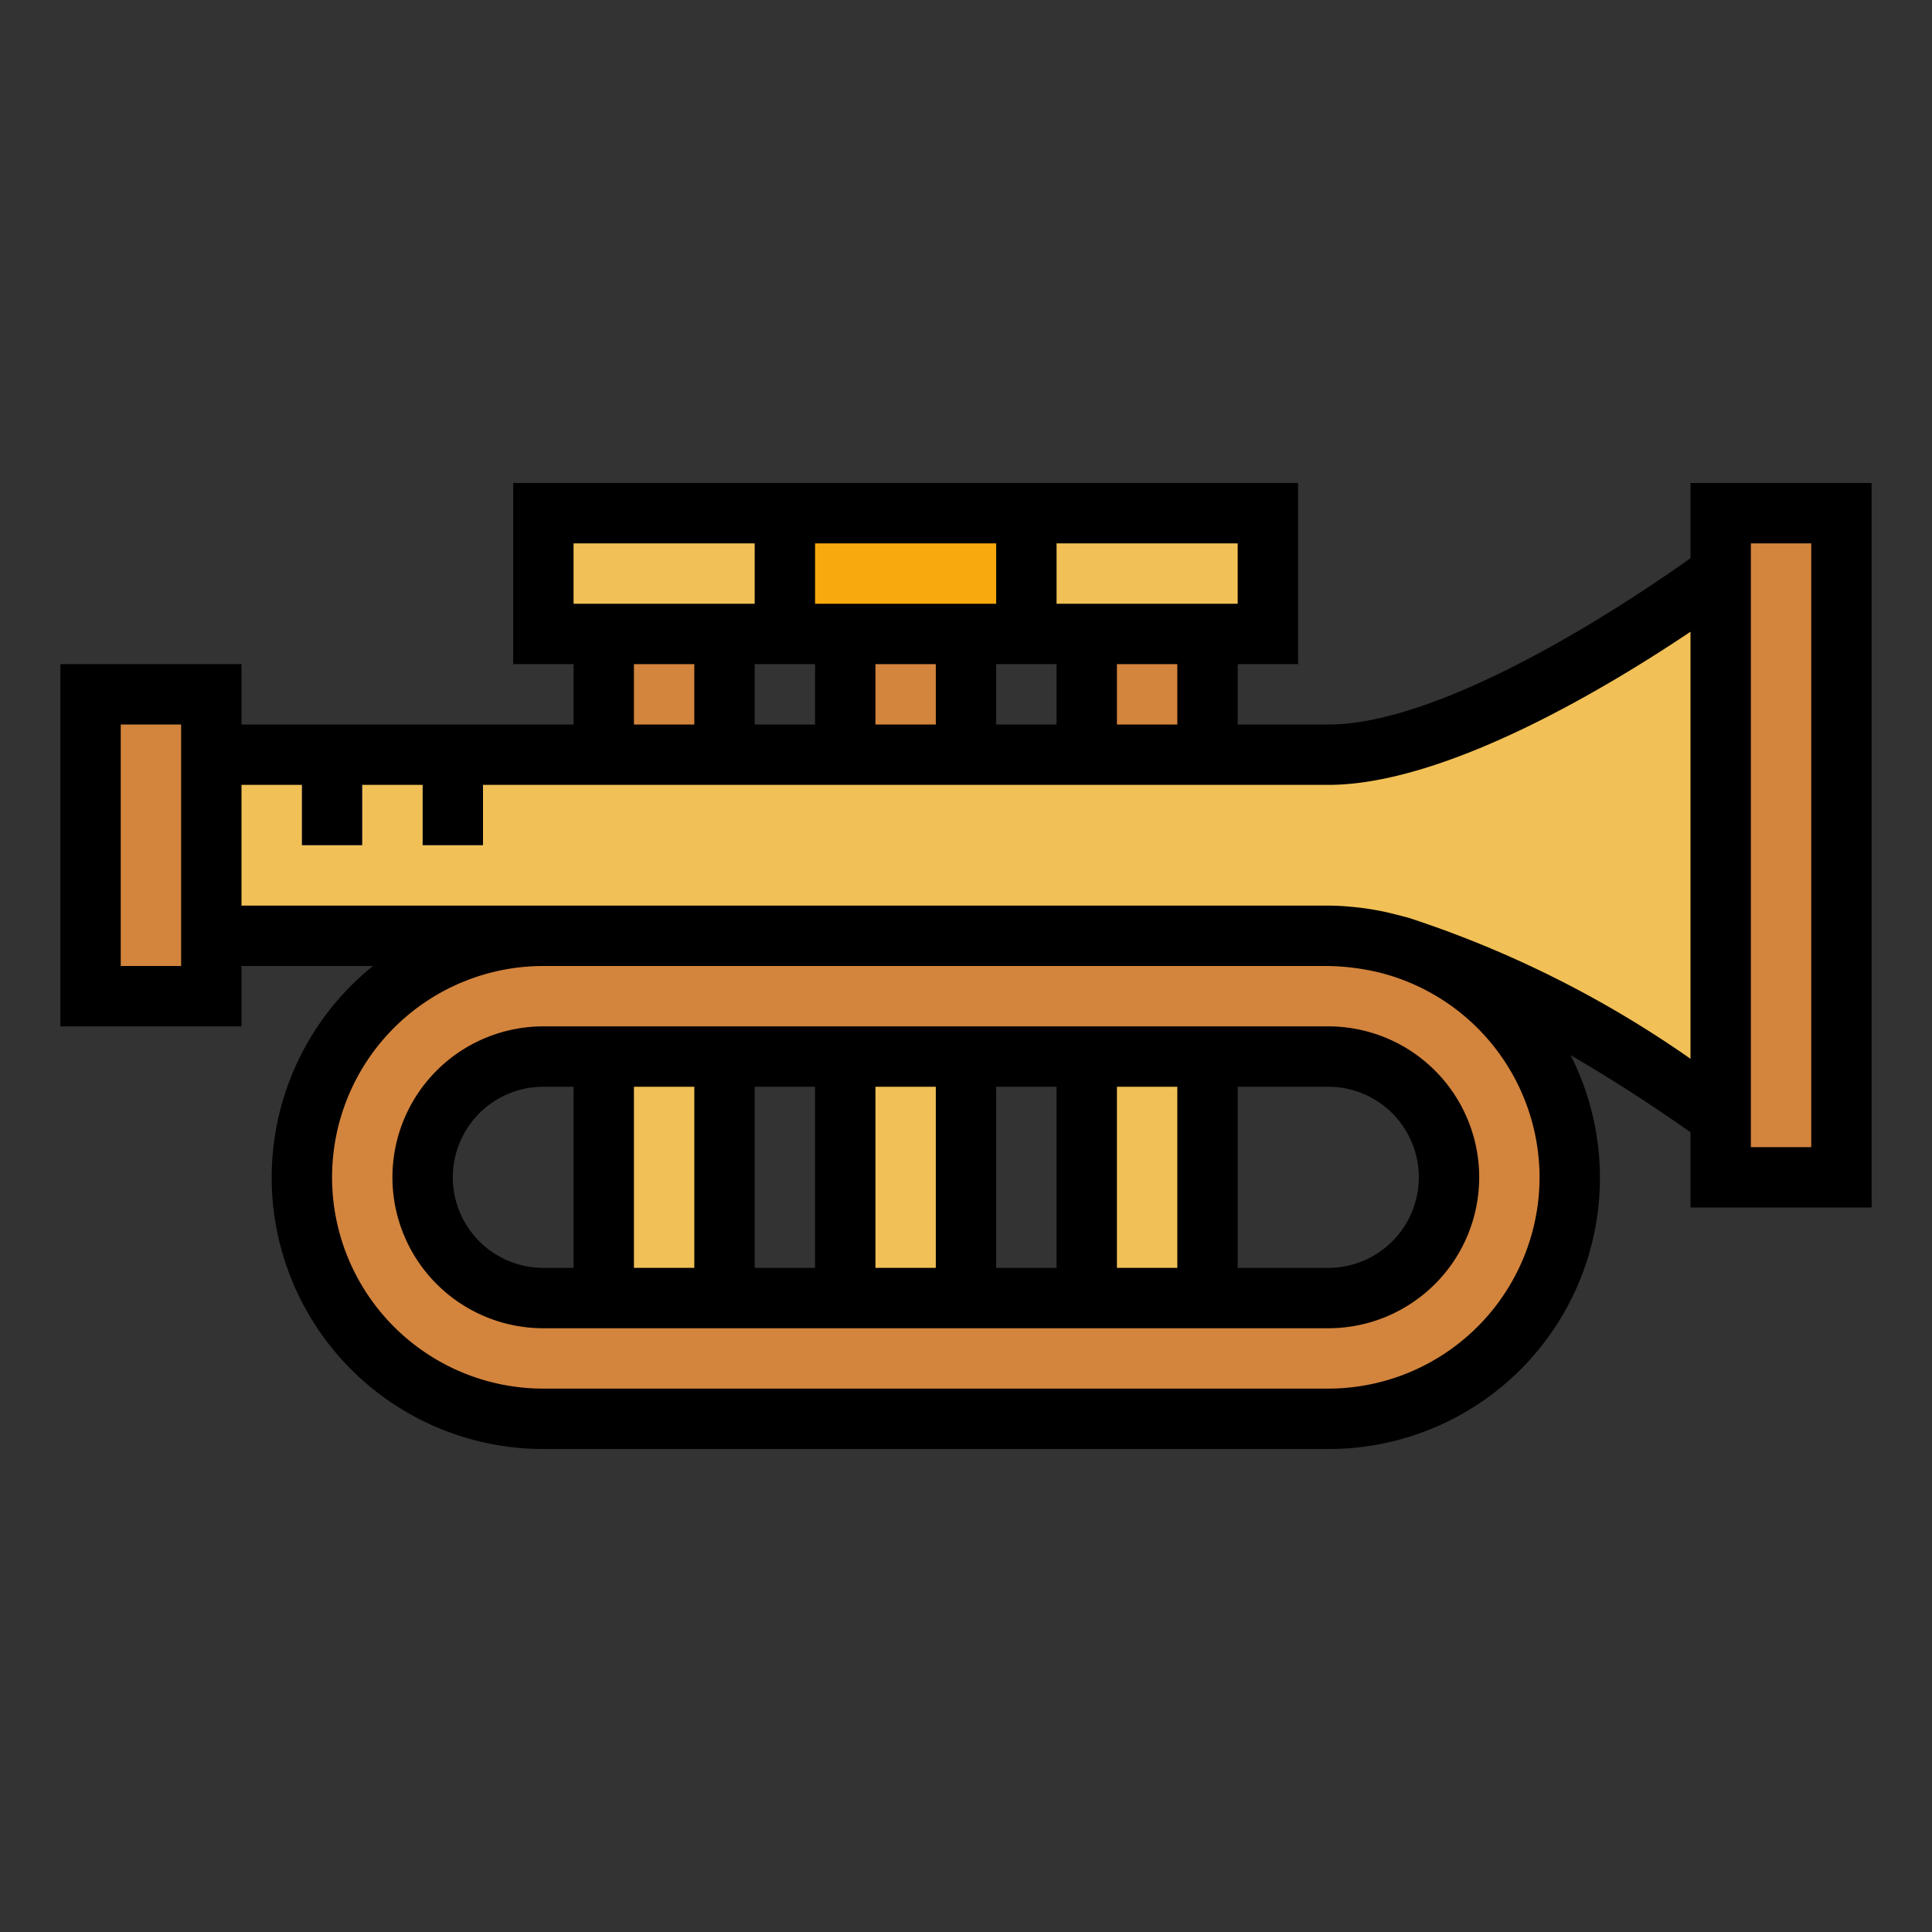 <?xml version="1.0"?>
<svg xmlns="http://www.w3.org/2000/svg" viewBox="0 0 64 64" width="512" height="512"><rect x="0" y="0" width="64" height="64" fill="#333333" stroke="none"/><g id="Filled_outline" data-name="Filled outline"><path d="M44,31H18a8,8,0,0,0,0,16H44a8,8,0,0,0,0-16Zm0,12H18a4,4,0,0,1,0-8H44a4,4,0,0,1,0,8Z" style="fill:#d3843d"/><rect x="3" y="23" width="4" height="10" style="fill:#d3843d"/><path d="M57,37s-8-6-13-6H7V25H44c5,0,13-6,13-6Z" style="fill:#f1c056"/><rect x="57" y="17" width="4" height="22" style="fill:#d3843d"/><rect x="18" y="17" width="8" height="4" style="fill:#f1c056"/><rect x="26" y="17" width="8" height="4" style="fill:#f7a90d"/><rect x="20" y="35" width="4" height="8" style="fill:#f1c056"/><rect x="28" y="35" width="4" height="8" style="fill:#f1c056"/><rect x="36" y="35" width="4" height="8" style="fill:#f1c056"/><rect x="20" y="21" width="4" height="4" style="fill:#d3843d"/><rect x="28" y="21" width="4" height="4" style="fill:#d3843d"/><rect x="34" y="17" width="8" height="4" style="fill:#f1c056"/><rect x="36" y="21" width="4" height="4" style="fill:#d3843d"/><rect x="10" y="25" width="2" height="3" style="fill:#fff"/><rect x="14" y="25" width="2" height="3" style="fill:#fff"/><path d="M18,34a5,5,0,0,0,0,10H44a5,5,0,0,0,0-10Zm0,8a3,3,0,0,1,0-6h1v6Zm3,0V36h2v6Zm4,0V36h2v6Zm4,0V36h2v6Zm4,0V36h2v6Zm4,0V36h2v6Zm10-3a3,3,0,0,1-3,3H41V36h3A3,3,0,0,1,47,39Z"/><path d="M56,16v2.49C54.363,19.659,48.013,24,44,24H41V22h2V16H17v6h2v2H8V22H2V34H8V32h4.356A8.993,8.993,0,0,0,18,48H44a8.983,8.983,0,0,0,8.029-13.045C53.829,36,55.32,37.025,56,37.51V40h6V16ZM39,24H37V22h2Zm-4-6h6v2H35Zm0,4v2H33V22Zm-6,0h2v2H29Zm-2-4h6v2H27Zm0,4v2H25V22Zm-8-4h6v2H19Zm2,4h2v2H21ZM4,32V24H6v8Zm47,7a7.008,7.008,0,0,1-7,7H18a7,7,0,0,1,0-14H44a7.857,7.857,0,0,1,1.7.218A7.007,7.007,0,0,1,51,39Zm-4.292-8.582c-.068-.022-.363-.1-.44-.117a8.836,8.836,0,0,0-1.508-.262A7.588,7.588,0,0,0,44,30H8V26h2v2h2V26h2v2h2V26H44c3.918,0,9.336-3.283,12-5.074V35.074A35.483,35.483,0,0,0,46.708,30.418ZM60,38H58V18h2Z"/></g></svg>

